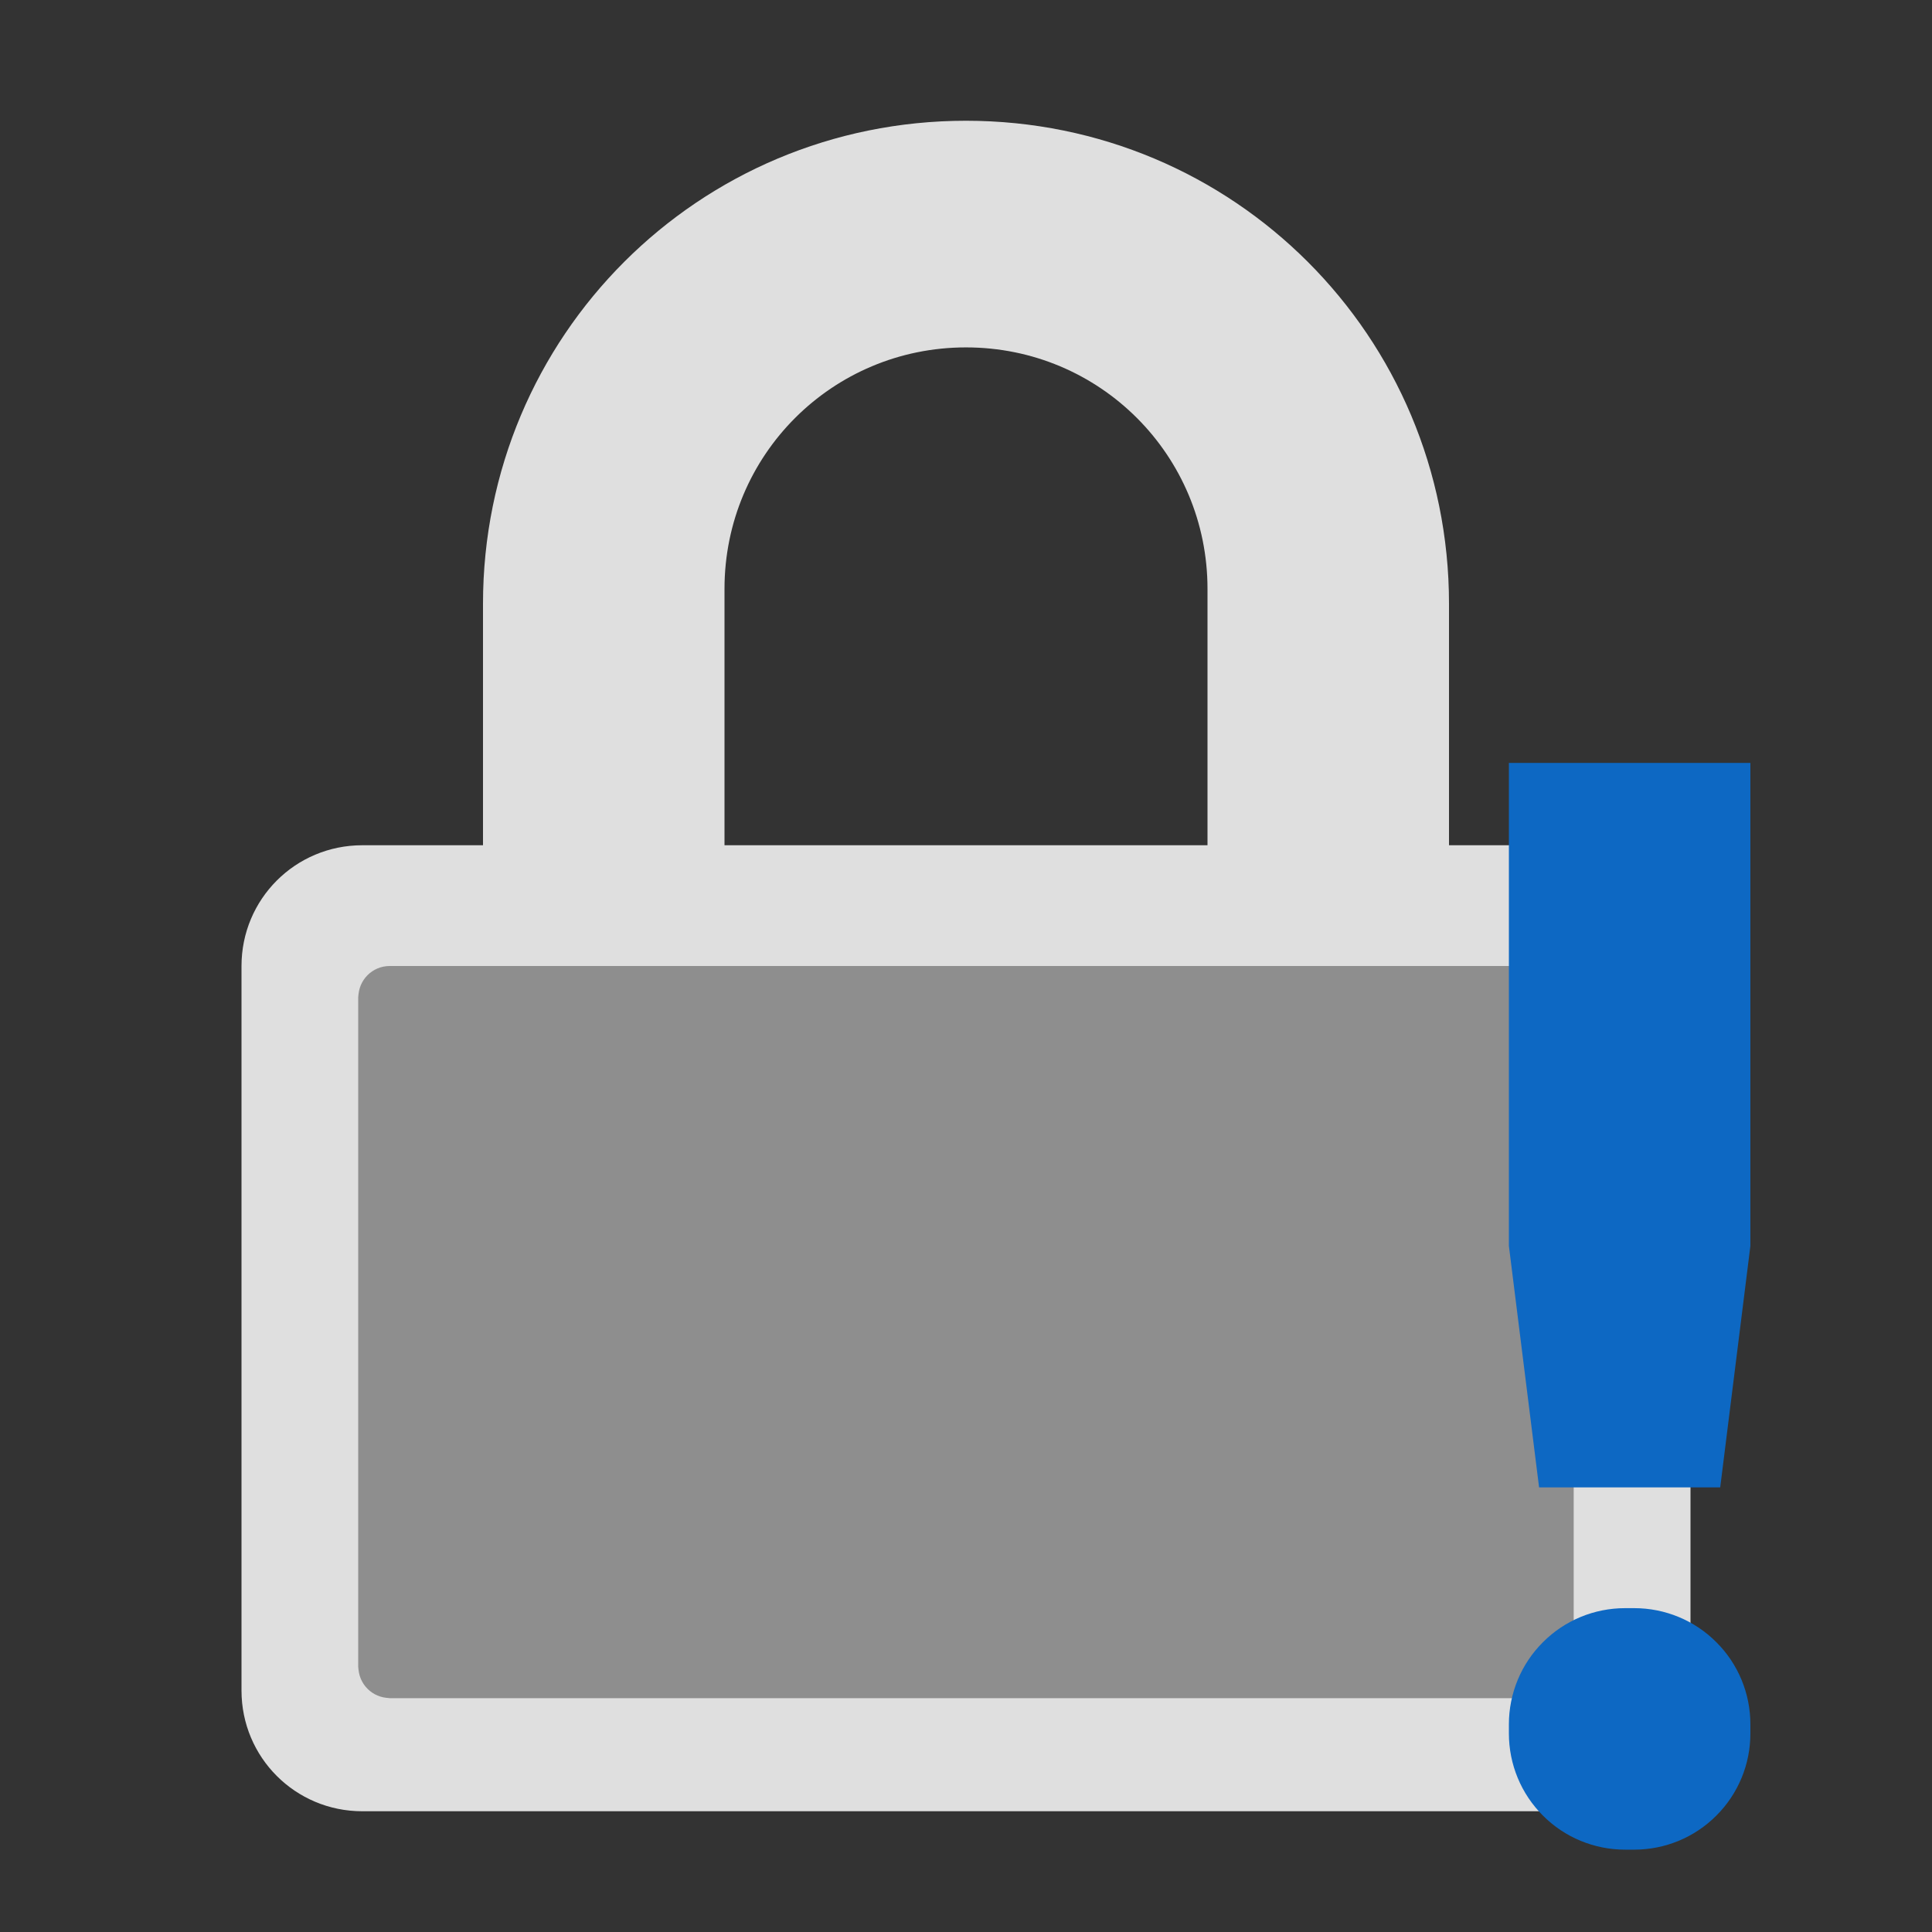 <svg clip-rule="evenodd" fill-rule="evenodd" stroke-linejoin="round" stroke-miterlimit="2" viewBox="0 0 16 16" xmlns="http://www.w3.org/2000/svg">
 <rect x="0" y="0" width="16" height="16" fill="#333333" stroke="none"/>
 <path transform="matrix(1.052 0 0 1.026 -.446 -.209)" d="m3.246 8h9.568v5.908h-9.568z" fill="#ebebeb" fill-opacity=".5"/>
 <path d="m8 1c-2.216 0-4 1.784-4 4v2h-1c-.554 0-1 .446-1 1v6c0 .554.446 1 1 1h10c.554 0 1-.446 1-1v-6c0-.554-.446-1-1-1h-1v-2c0-2.216-1.784-4-4-4zm5.032 7.259c0-.143-.116-.259-.259-.259h-9.546c-.143 0-.259.116-.259.259v5.544c0 .143.116.259.259.259h9.546c.143 0 .259-.116.259-.259zm-5.032-5.382c1.108 0 2 .892 2 2v2.123h-4v-2.123c0-1.108.892-2 2-2z" fill="#dfdfdf"/>
 <path transform="translate(.496 .318)" d="m12 6v4l.25 2h1.5l.25-2v-4zm.962 7c-.255 0-.5.101-.68.282-.181.18-.282.425-.282.68v.076c0 .255.101.5.282.68.18.181.425.282.68.282h.076c.255 0 .5-.101.68-.282.181-.18.282-.425.282-.68v-.076c0-.255-.101-.5-.282-.68-.18-.181-.425-.282-.68-.282z" fill="#0d68c3" fill-rule="nonzero"/>
</svg>
